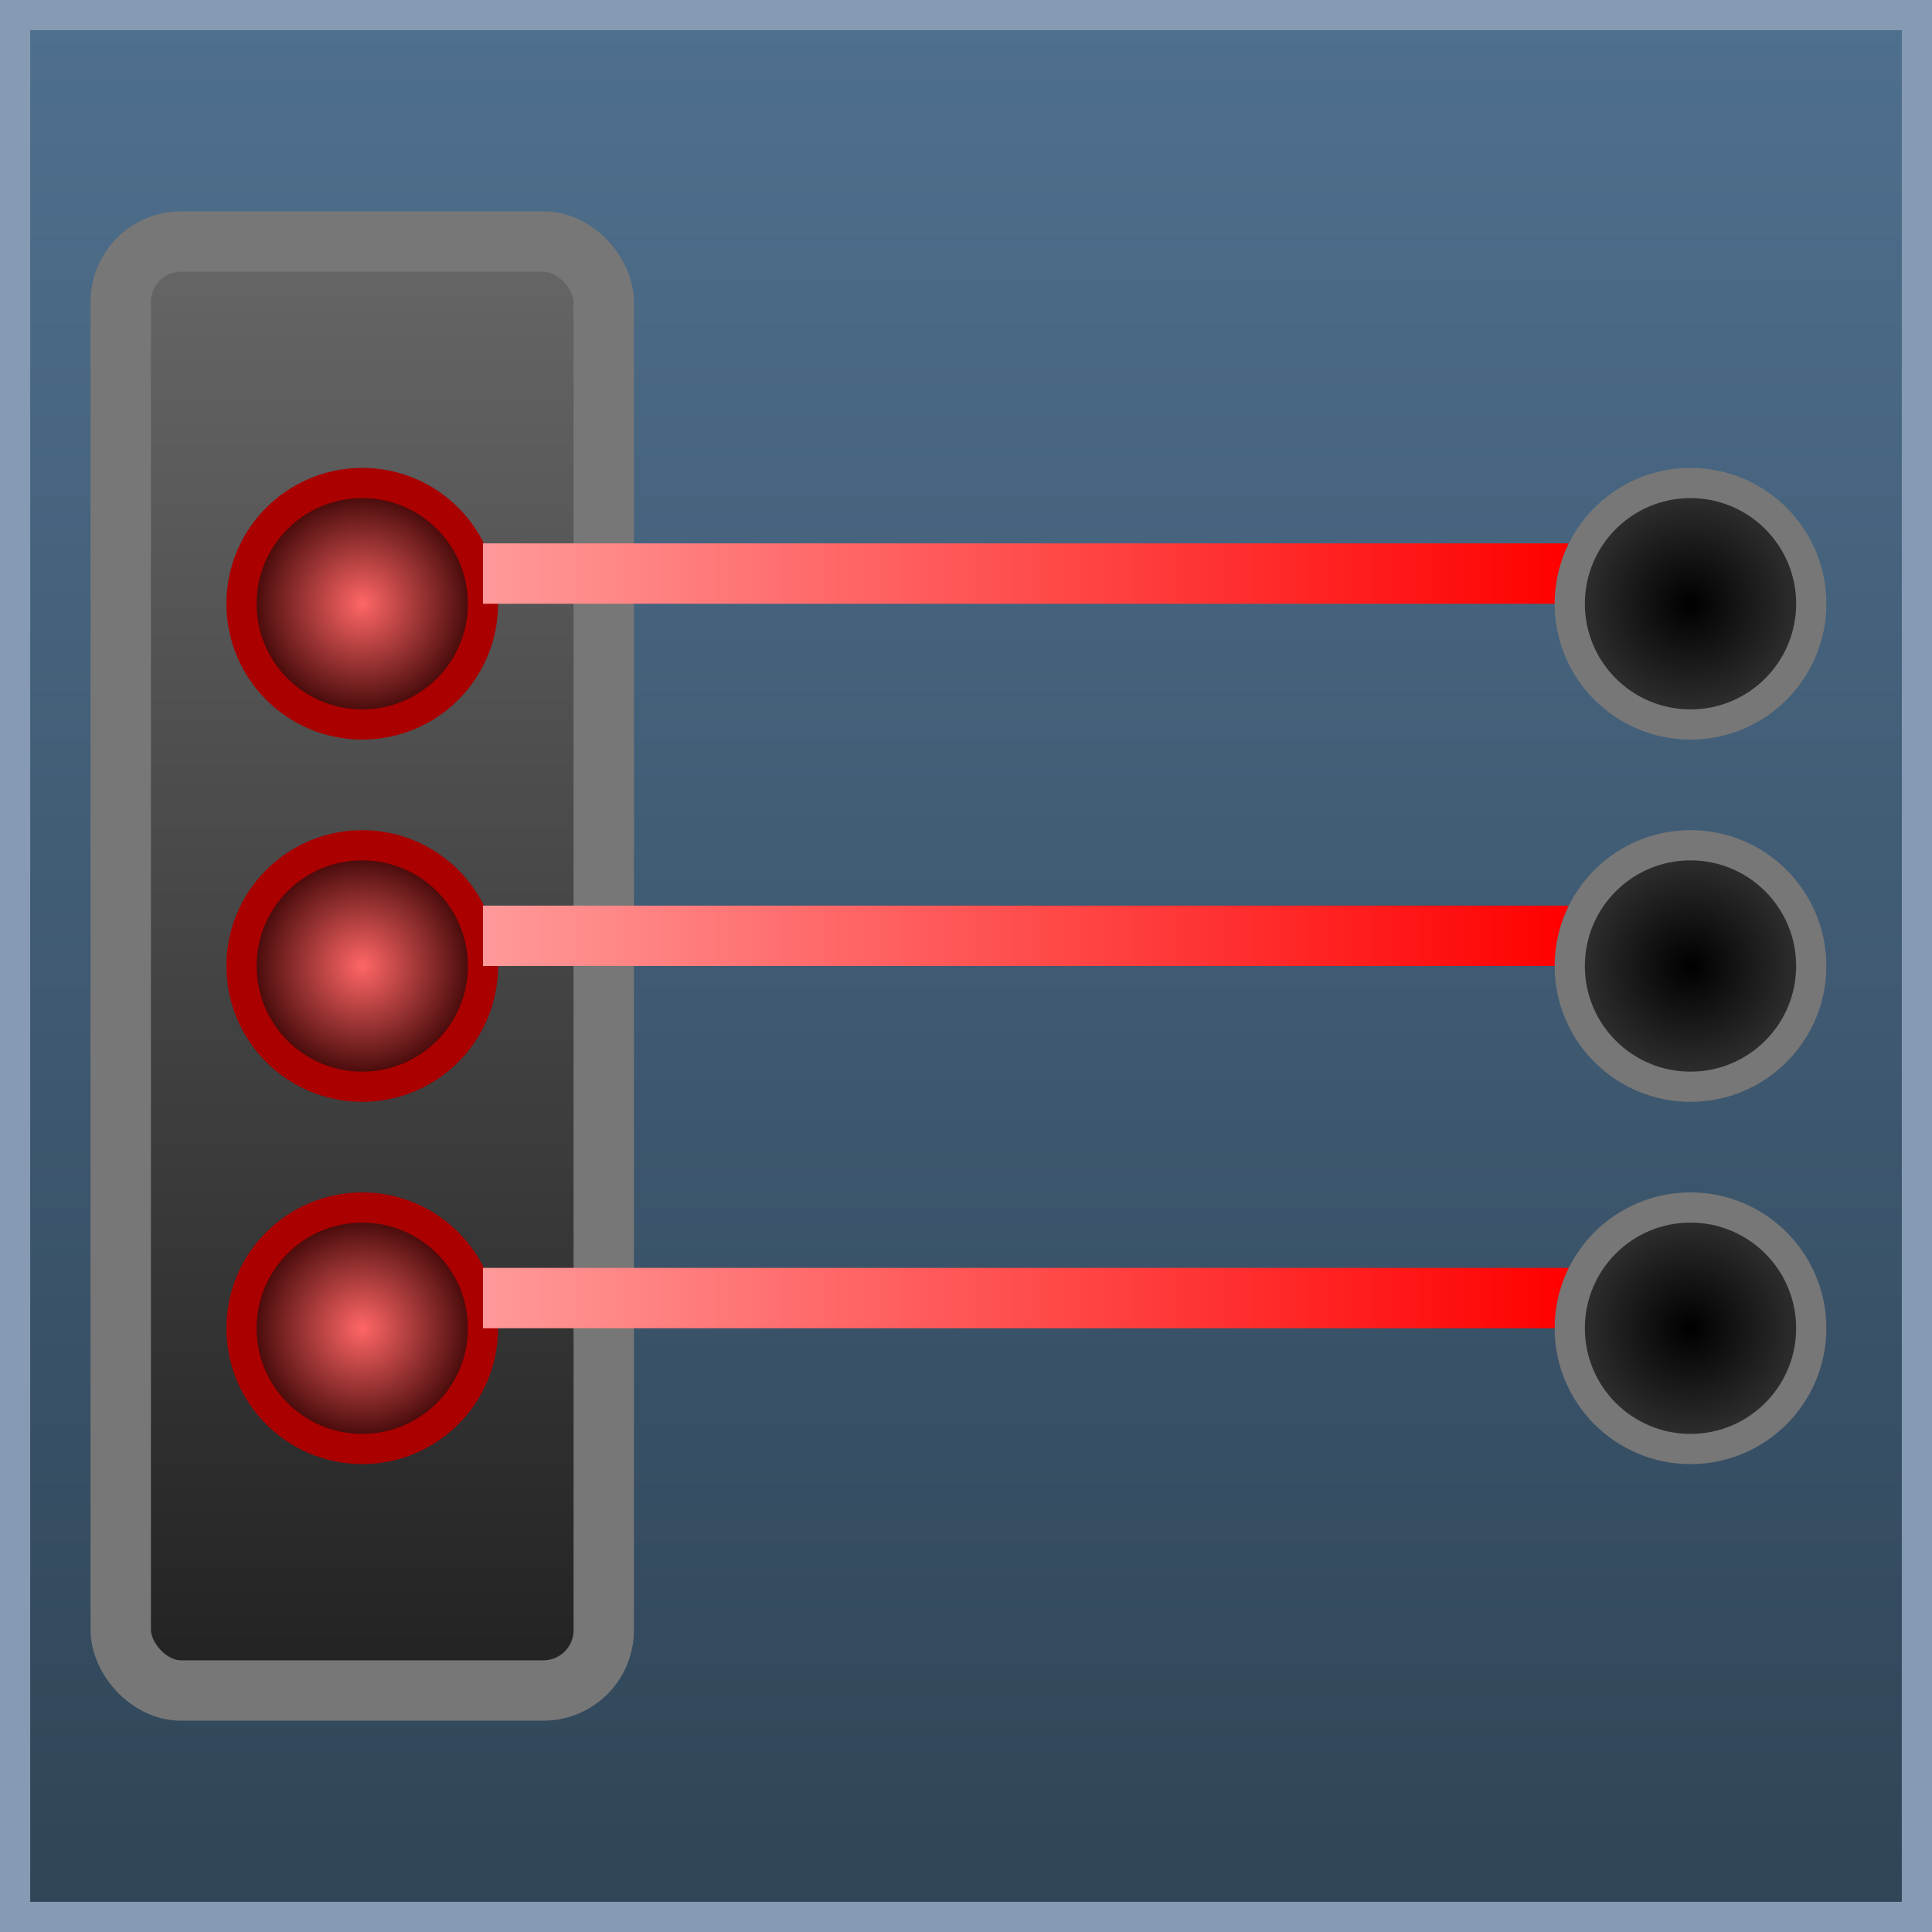 <svg xmlns="http://www.w3.org/2000/svg" width="32" height="32">
  <defs>
    <linearGradient id="wallBase" x1="0" y1="0" x2="0" y2="1">
      <stop offset="0%" stop-color="#4f708e"/>
      <stop offset="100%" stop-color="#2f4456"/>
    </linearGradient>
    <linearGradient id="emitterBody" x1="0" y1="0" x2="0" y2="1">
      <stop offset="0%" stop-color="#666"/>
      <stop offset="100%" stop-color="#222"/>
    </linearGradient>
    <linearGradient id="laserBeam" x1="0" y1="0" x2="1" y2="0">
      <stop offset="0%" stop-color="#ff9999"/>
      <stop offset="100%" stop-color="#ff0000"/>
    </linearGradient>
    <radialGradient id="laserLens" cx="0.5" cy="0.5" r="0.5">
      <stop offset="0%" stop-color="#ff6666"/>
      <stop offset="100%" stop-color="#330000"/>
    </radialGradient>
    <!-- Outlet hole shading -->
    <radialGradient id="portHole" cx="0.5" cy="0.5" r="0.5">
      <stop offset="0%" stop-color="#000000"/>
      <stop offset="100%" stop-color="#333333"/>
    </radialGradient>
  </defs>
  <rect width="32" height="32" fill="url(#wallBase)"/>
  <!-- Laser emitter box -->
  <rect x="2" y="4" width="8" height="24" rx="1" fill="url(#emitterBody)" stroke="#777" stroke-width="1"/>
  <!-- Emitter lenses and short beams -->
  <circle cx="6" cy="10" r="2" fill="url(#laserLens)" stroke="#aa0000" stroke-width="0.5"/>
  <rect x="8" y="9" width="18" height="1" fill="url(#laserBeam)"/>
  <circle cx="6" cy="16" r="2" fill="url(#laserLens)" stroke="#aa0000" stroke-width="0.5"/>
  <rect x="8" y="15" width="18" height="1" fill="url(#laserBeam)"/>
  <circle cx="6" cy="22" r="2" fill="url(#laserLens)" stroke="#aa0000" stroke-width="0.5"/>
  <rect x="8" y="21" width="18" height="1" fill="url(#laserBeam)"/>
  <!-- Outlet ports -->
  <circle cx="28" cy="10" r="2" fill="url(#portHole)" stroke="#777" stroke-width="0.5"/>
  <circle cx="28" cy="16" r="2" fill="url(#portHole)" stroke="#777" stroke-width="0.5"/>
  <circle cx="28" cy="22" r="2" fill="url(#portHole)" stroke="#777" stroke-width="0.5"/>
  <rect width="32" height="32" fill="none" stroke="#869ab3" stroke-width="1"/>
</svg>
